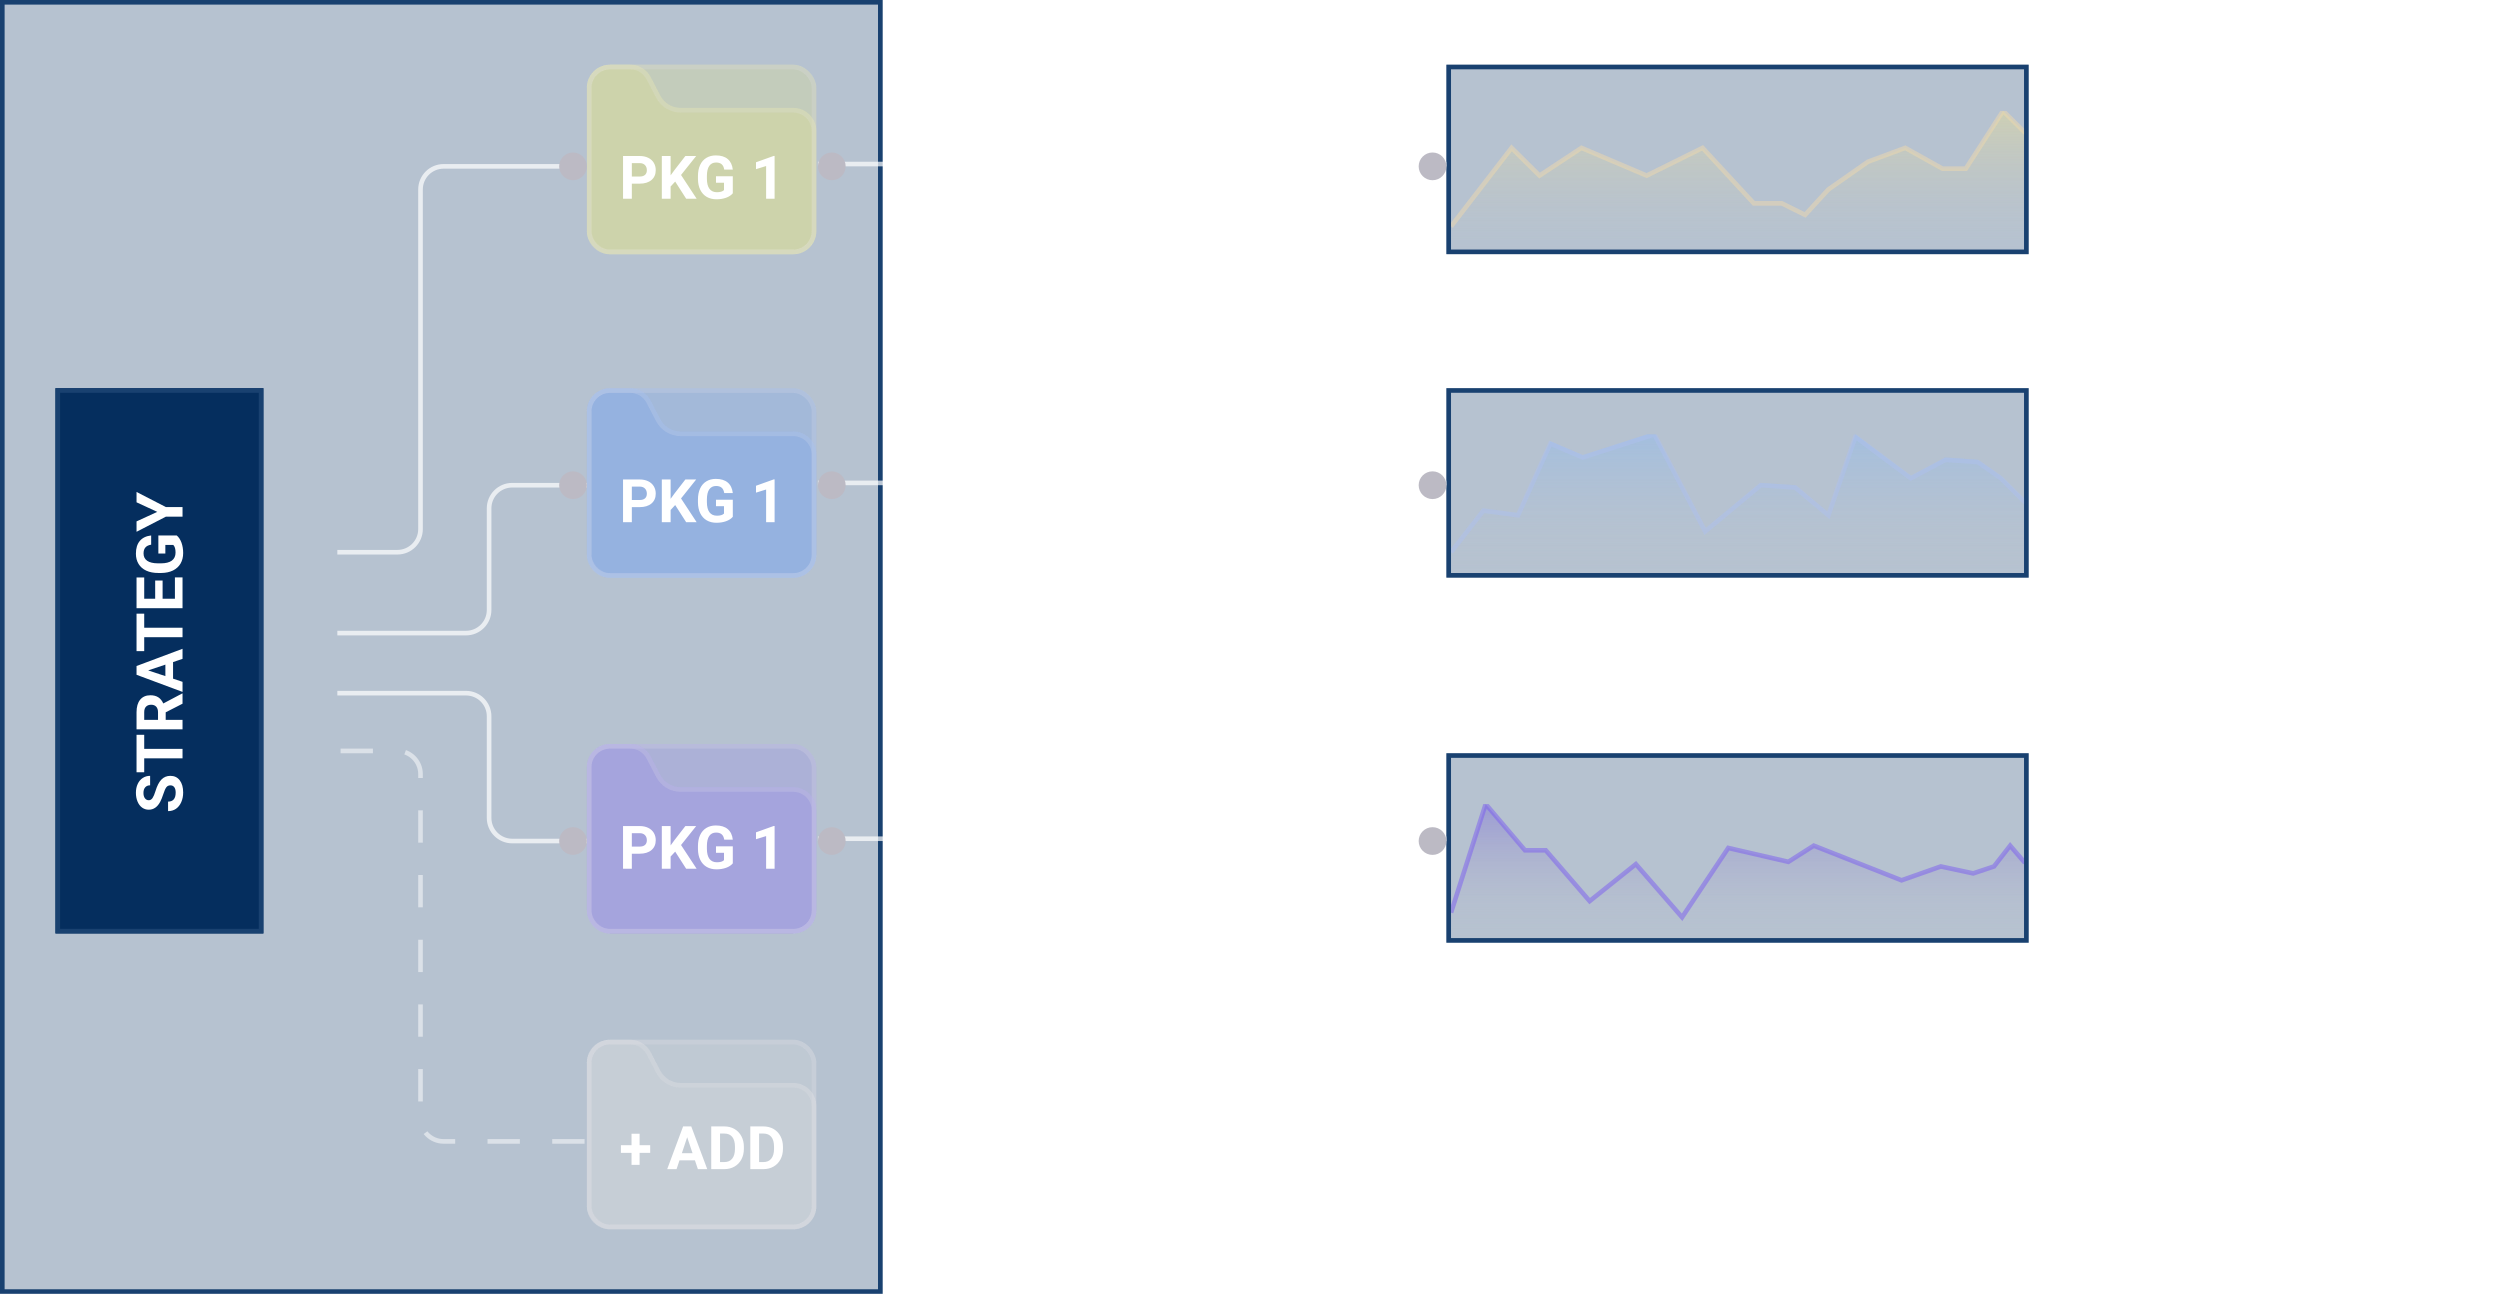 <svg width="541" height="280" viewBox="0 0 541 280" fill="none" xmlns="http://www.w3.org/2000/svg">
<g filter="url(#filter0_b)">
<rect x="313" y="14" width="126" height="41" fill="#052E5E" fill-opacity="0.29"/>
<rect x="313.5" y="14.5" width="125" height="40" stroke="#194170"/>
</g>
<g filter="url(#filter1_b)">
<rect x="313" y="84" width="126" height="41" fill="#052E5E" fill-opacity="0.29"/>
<rect x="313.5" y="84.5" width="125" height="40" stroke="#194170"/>
</g>
<g filter="url(#filter2_b)">
<rect x="313" y="163" width="126" height="41" fill="#052E5E" fill-opacity="0.29"/>
<rect x="313.5" y="163.5" width="125" height="40" stroke="#194170"/>
</g>
<g clip-path="url(#clip0)">
<path d="M327.106 32L314 49V52C314 53.105 314.895 54 316 54H544.5C545.605 54 546.5 53.105 546.5 52V49L539.5 40L531.5 43L515.5 30.5L508 34.5L497 26.5L484.5 34.5L473 28.5L464.5 36.5L454 30.5L445 25L438 28.5L433.463 24L425.398 36.5H420.358L412.293 32L404.228 35L395.659 41L390.618 46.5L385.577 44H379.528L368.439 32L356.341 38L342.228 32L333.154 38L327.106 32Z" fill="url(#paint0_linear)"/>
<path d="M314 49L327.106 32L333.154 38L342.228 32L356.341 38L368.439 32L379.528 44H385.577L390.618 46.5L395.659 41L404.228 35L412.293 32L420.358 36.5H425.398L433.463 24L438 28.5L445 25L454 30.5L464.5 36.5L473 28.5L484.5 34.5L497 26.5L508 34.5L515.5 30.5L531.5 43L539.5 40L546.5 49" stroke="#EFD9AF" stroke-opacity="0.5"/>
</g>
<g clip-path="url(#clip1)">
<path d="M321 110L314 119V121.5C314 123.157 315.343 124.5 317 124.5H543C544.657 124.5 546 123.157 546 121.5V119L539.5 114L530.5 115.5L517.5 106.5L511 109.5L497 103L491 109.089L487 97L478 105H471L467 99L452.5 106.5L447 105L438 108L433 103L428 99.5L421 99L413.5 103L401.5 94L395.659 111L388.5 105L381 104.5L369 114.5L358 93.5L342.5 98.5L335.5 95.5L328.5 111L321 110Z" fill="url(#paint1_linear)"/>
<path d="M314 119.5L321 110.5L328.5 111.5L335.5 96L342.5 99L358 94L369 115L381 105L388.5 105.5L395.659 111.5L401.5 94.5L413.5 103.5L421 99.5L428 100L433 103.5L438 108.5L447 105.5L452.5 107L467 99.5L471 105.5H478L487 97.5L491 109.589L497 103.5L511 110L517.5 107L530.5 116L539.5 114.5L546 119.5" stroke="#AFC1EF" stroke-opacity="0.5"/>
</g>
<g clip-path="url(#clip2)">
<path d="M321.5 174L314 197.5V200C314 201.657 315.343 203 317 203H543C544.657 203 546 201.657 546 200V197.5L539.5 186.5L535 191.083L524.5 187.5L510.5 193.069L501 189.708L493 194.903L487 186.5L481 193.069L473 196L468 191.083L460 183L448.5 188.104L438 186.5L435 183L431.5 187.5L427 189L420 187.5L411.5 190.5L392.5 183L387 186.5L374 183.5L364 198.5L354 187L344 195L334.5 184H330L321.5 174Z" fill="url(#paint2_linear)"/>
<path d="M314 197.5L321.5 174L330 184H334.5L344 195L354 187L364 198.5L374 183.5L387 186.5L392.5 183L411.5 190.5L420 187.5L427 189L431.5 187.5L435 183L438 186.5L448.5 188.104L460 183L468 191.083L473 196L481 193.069L487 186.5L493 194.903L501 189.708L510.5 193.069L524.5 187.5L535 191.083L539.5 186.5L546 197.5" stroke="#7A5CF0" stroke-opacity="0.5"/>
</g>
<path d="M452.698 41V31.758H456.018C457.207 31.758 458.111 31.976 458.729 32.412C459.351 32.847 459.662 33.48 459.662 34.31C459.662 34.788 459.552 35.196 459.332 35.535C459.111 35.873 458.788 36.123 458.36 36.284C458.843 36.411 459.213 36.648 459.471 36.995C459.729 37.342 459.858 37.765 459.858 38.264C459.858 39.17 459.571 39.851 458.995 40.308C458.424 40.761 457.575 40.992 456.45 41H452.698ZM454.926 37.071V39.286H456.386C456.788 39.286 457.097 39.195 457.313 39.013C457.529 38.827 457.637 38.567 457.637 38.232C457.637 37.462 457.254 37.075 456.488 37.071H454.926ZM454.926 35.611H456.088C456.575 35.607 456.922 35.518 457.129 35.344C457.336 35.171 457.44 34.915 457.44 34.576C457.44 34.187 457.328 33.908 457.104 33.738C456.879 33.565 456.517 33.478 456.018 33.478H454.926V35.611ZM463.464 41H461.242V31.758H463.464V41ZM472.731 41H470.516L467.241 35.249V41H465.013V31.758H467.241L470.51 37.509V31.758H472.731V41ZM479.504 39.273H476.451L475.918 41H473.538L476.927 31.758H479.022L482.437 41H480.044L479.504 39.273ZM476.984 37.553H478.971L477.975 34.348L476.984 37.553ZM490.835 41H488.62L485.344 35.249V41H483.116V31.758H485.344L488.613 37.509V31.758H490.835V41ZM499.722 37.871C499.692 38.514 499.519 39.083 499.201 39.578C498.884 40.069 498.437 40.45 497.862 40.721C497.291 40.992 496.637 41.127 495.9 41.127C494.686 41.127 493.729 40.731 493.031 39.94C492.333 39.149 491.984 38.031 491.984 36.588V36.131C491.984 35.226 492.14 34.434 492.454 33.757C492.771 33.076 493.226 32.551 493.818 32.183C494.411 31.811 495.096 31.625 495.875 31.625C496.996 31.625 497.898 31.921 498.579 32.513C499.26 33.101 499.648 33.914 499.741 34.951H497.519C497.502 34.388 497.36 33.984 497.094 33.738C496.827 33.493 496.421 33.37 495.875 33.37C495.321 33.37 494.914 33.578 494.656 33.992C494.398 34.407 494.263 35.069 494.25 35.979V36.633C494.25 37.619 494.373 38.323 494.618 38.747C494.868 39.17 495.295 39.381 495.9 39.381C496.412 39.381 496.804 39.261 497.075 39.02C497.346 38.778 497.489 38.395 497.506 37.871H499.722ZM506.507 37.084H503.003V39.286H507.142V41H500.775V31.758H507.155V33.478H503.003V35.427H506.507V37.084ZM509.275 38.924C509.613 38.924 509.895 39.026 510.119 39.229C510.343 39.428 510.456 39.684 510.456 39.997C510.456 40.31 510.343 40.568 510.119 40.772C509.895 40.97 509.613 41.07 509.275 41.07C508.932 41.07 508.649 40.968 508.424 40.765C508.204 40.562 508.094 40.306 508.094 39.997C508.094 39.688 508.204 39.432 508.424 39.229C508.649 39.026 508.932 38.924 509.275 38.924ZM519.463 37.871C519.433 38.514 519.26 39.083 518.942 39.578C518.625 40.069 518.179 40.45 517.603 40.721C517.032 40.992 516.378 41.127 515.642 41.127C514.427 41.127 513.471 40.731 512.772 39.94C512.074 39.149 511.725 38.031 511.725 36.588V36.131C511.725 35.226 511.882 34.434 512.195 33.757C512.512 33.076 512.967 32.551 513.56 32.183C514.152 31.811 514.838 31.625 515.616 31.625C516.738 31.625 517.639 31.921 518.32 32.513C519.002 33.101 519.389 33.914 519.482 34.951H517.26C517.243 34.388 517.102 33.984 516.835 33.738C516.568 33.493 516.162 33.37 515.616 33.37C515.062 33.37 514.656 33.578 514.397 33.992C514.139 34.407 514.004 35.069 513.991 35.979V36.633C513.991 37.619 514.114 38.323 514.359 38.747C514.609 39.17 515.036 39.381 515.642 39.381C516.154 39.381 516.545 39.261 516.816 39.02C517.087 38.778 517.231 38.395 517.248 37.871H519.463ZM528.343 36.569C528.343 37.471 528.176 38.268 527.842 38.962C527.507 39.656 527.031 40.192 526.414 40.568C525.8 40.941 525.1 41.127 524.312 41.127C523.525 41.127 522.827 40.947 522.218 40.587C521.608 40.224 521.132 39.705 520.79 39.032C520.451 38.359 520.273 37.587 520.256 36.715V36.195C520.256 35.289 520.421 34.492 520.751 33.802C521.086 33.108 521.562 32.572 522.18 32.196C522.802 31.819 523.508 31.631 524.3 31.631C525.083 31.631 525.781 31.817 526.395 32.19C527.008 32.562 527.484 33.093 527.823 33.783C528.166 34.468 528.339 35.255 528.343 36.144V36.569ZM526.077 36.182C526.077 35.264 525.923 34.568 525.614 34.094C525.309 33.616 524.871 33.377 524.3 33.377C523.183 33.377 522.592 34.214 522.529 35.89L522.522 36.569C522.522 37.475 522.673 38.171 522.973 38.658C523.274 39.144 523.72 39.388 524.312 39.388C524.875 39.388 525.309 39.149 525.614 38.67C525.918 38.192 526.073 37.505 526.077 36.607V36.182ZM532.418 31.758L534.481 38.188L536.538 31.758H539.471V41H537.236V38.842L537.452 34.424L535.218 41H533.745L531.504 34.417L531.72 38.842V41H529.492V31.758H532.418Z" fill="white"/>
<path d="M460.423 112H458.208V108.141H454.926V112H452.698V102.758H454.926V106.427H458.208V102.758H460.423V112ZM469.088 102.758V108.807C469.088 109.493 468.942 110.087 468.65 110.591C468.358 111.09 467.939 111.471 467.393 111.733C466.847 111.996 466.202 112.127 465.457 112.127C464.331 112.127 463.445 111.835 462.797 111.251C462.15 110.667 461.82 109.867 461.807 108.852V102.758H464.048V108.896C464.073 109.907 464.543 110.413 465.457 110.413C465.918 110.413 466.267 110.286 466.504 110.032C466.741 109.778 466.86 109.366 466.86 108.794V102.758H469.088ZM478.311 107.569C478.311 108.471 478.144 109.268 477.81 109.962C477.475 110.656 476.999 111.192 476.381 111.568C475.768 111.941 475.067 112.127 474.28 112.127C473.493 112.127 472.795 111.947 472.186 111.587C471.576 111.223 471.1 110.705 470.757 110.032C470.419 109.359 470.241 108.587 470.224 107.715V107.195C470.224 106.289 470.389 105.492 470.719 104.802C471.054 104.108 471.53 103.572 472.147 103.196C472.77 102.819 473.476 102.631 474.268 102.631C475.05 102.631 475.749 102.817 476.362 103.189C476.976 103.562 477.452 104.093 477.791 104.783C478.133 105.468 478.307 106.255 478.311 107.144V107.569ZM476.045 107.182C476.045 106.264 475.89 105.568 475.582 105.094C475.277 104.616 474.839 104.376 474.268 104.376C473.15 104.376 472.56 105.214 472.497 106.89L472.49 107.569C472.49 108.475 472.64 109.171 472.941 109.658C473.241 110.144 473.688 110.388 474.28 110.388C474.843 110.388 475.277 110.149 475.582 109.67C475.886 109.192 476.041 108.505 476.045 107.607V107.182ZM479.46 112V102.758H482.78C483.969 102.758 484.872 102.976 485.49 103.412C486.112 103.847 486.423 104.48 486.423 105.31C486.423 105.788 486.313 106.196 486.093 106.535C485.873 106.873 485.549 107.123 485.122 107.284C485.604 107.411 485.975 107.648 486.233 107.995C486.491 108.342 486.62 108.765 486.62 109.264C486.62 110.17 486.332 110.851 485.757 111.308C485.186 111.761 484.337 111.992 483.211 112H479.46ZM481.688 108.071V110.286H483.148C483.55 110.286 483.859 110.195 484.075 110.013C484.291 109.827 484.398 109.567 484.398 109.232C484.398 108.462 484.015 108.075 483.25 108.071H481.688ZM481.688 106.611H482.85C483.336 106.607 483.683 106.518 483.891 106.344C484.098 106.171 484.202 105.915 484.202 105.576C484.202 105.187 484.09 104.908 483.865 104.738C483.641 104.565 483.279 104.478 482.78 104.478H481.688V106.611ZM490.226 112H488.004V102.758H490.226V112ZM493 109.924C493.338 109.924 493.619 110.026 493.844 110.229C494.068 110.428 494.18 110.684 494.18 110.997C494.18 111.31 494.068 111.568 493.844 111.771C493.619 111.97 493.338 112.07 493 112.07C492.657 112.07 492.373 111.968 492.149 111.765C491.929 111.562 491.819 111.306 491.819 110.997C491.819 110.688 491.929 110.432 492.149 110.229C492.373 110.026 492.657 109.924 493 109.924ZM503.188 108.871C503.158 109.514 502.984 110.083 502.667 110.578C502.35 111.069 501.903 111.45 501.328 111.721C500.756 111.992 500.103 112.127 499.366 112.127C498.152 112.127 497.195 111.731 496.497 110.94C495.799 110.149 495.45 109.031 495.45 107.588V107.131C495.45 106.226 495.606 105.434 495.919 104.757C496.237 104.076 496.692 103.551 497.284 103.183C497.877 102.811 498.562 102.625 499.341 102.625C500.462 102.625 501.364 102.921 502.045 103.513C502.726 104.101 503.113 104.914 503.207 105.951H500.985C500.968 105.388 500.826 104.984 500.56 104.738C500.293 104.493 499.887 104.37 499.341 104.37C498.786 104.37 498.38 104.577 498.122 104.992C497.864 105.407 497.729 106.069 497.716 106.979V107.633C497.716 108.619 497.839 109.323 498.084 109.747C498.334 110.17 498.761 110.381 499.366 110.381C499.878 110.381 500.27 110.261 500.541 110.02C500.811 109.778 500.955 109.395 500.972 108.871H503.188ZM512.068 107.569C512.068 108.471 511.901 109.268 511.566 109.962C511.232 110.656 510.756 111.192 510.138 111.568C509.525 111.941 508.824 112.127 508.037 112.127C507.25 112.127 506.552 111.947 505.942 111.587C505.333 111.223 504.857 110.705 504.514 110.032C504.176 109.359 503.998 108.587 503.981 107.715V107.195C503.981 106.289 504.146 105.492 504.476 104.802C504.81 104.108 505.286 103.572 505.904 103.196C506.526 102.819 507.233 102.631 508.024 102.631C508.807 102.631 509.506 102.817 510.119 103.189C510.733 103.562 511.209 104.093 511.547 104.783C511.89 105.468 512.064 106.255 512.068 107.144V107.569ZM509.802 107.182C509.802 106.264 509.647 105.568 509.338 105.094C509.034 104.616 508.596 104.376 508.024 104.376C506.907 104.376 506.317 105.214 506.253 106.89L506.247 107.569C506.247 108.475 506.397 109.171 506.698 109.658C506.998 110.144 507.445 110.388 508.037 110.388C508.6 110.388 509.034 110.149 509.338 109.67C509.643 109.192 509.798 108.505 509.802 107.607V107.182ZM516.143 102.758L518.206 109.188L520.263 102.758H523.195V112H520.961V109.842L521.177 105.424L518.942 112H517.47L515.229 105.417L515.445 109.842V112H513.217V102.758H516.143Z" fill="white"/>
<path d="M460.417 188H458.202L454.926 182.249V188H452.698V178.758H454.926L458.195 184.509V178.758H460.417V188ZM465.032 182.77L466.733 178.758H469.139L466.162 184.68V188H463.902V184.68L460.931 178.758H463.324L465.032 182.77ZM474.477 185.543C474.477 185.218 474.361 184.964 474.128 184.782C473.899 184.6 473.495 184.411 472.916 184.217C472.336 184.022 471.862 183.834 471.494 183.652C470.296 183.064 469.697 182.255 469.697 181.227C469.697 180.715 469.845 180.264 470.142 179.875C470.442 179.481 470.865 179.177 471.411 178.961C471.957 178.741 472.571 178.631 473.252 178.631C473.916 178.631 474.511 178.749 475.036 178.986C475.565 179.223 475.975 179.562 476.267 180.002C476.559 180.438 476.705 180.937 476.705 181.5H474.483C474.483 181.123 474.367 180.831 474.134 180.624C473.906 180.417 473.595 180.313 473.201 180.313C472.803 180.313 472.488 180.402 472.255 180.58C472.027 180.753 471.913 180.975 471.913 181.246C471.913 181.483 472.04 181.699 472.293 181.894C472.547 182.084 472.994 182.283 473.633 182.49C474.272 182.693 474.797 182.913 475.207 183.15C476.206 183.726 476.705 184.519 476.705 185.531C476.705 186.339 476.4 186.974 475.791 187.435C475.182 187.896 474.346 188.127 473.284 188.127C472.535 188.127 471.855 187.994 471.246 187.727C470.641 187.456 470.184 187.088 469.875 186.623C469.57 186.153 469.418 185.613 469.418 185.004H471.652C471.652 185.499 471.779 185.865 472.033 186.102C472.291 186.335 472.708 186.451 473.284 186.451C473.652 186.451 473.942 186.373 474.153 186.216C474.369 186.056 474.477 185.831 474.477 185.543ZM483.58 184.083H480.076V186.286H484.214V188H477.848V178.758H484.227V180.478H480.076V182.427H483.58V184.083ZM486.347 185.924C486.686 185.924 486.967 186.026 487.191 186.229C487.416 186.428 487.528 186.684 487.528 186.997C487.528 187.31 487.416 187.568 487.191 187.771C486.967 187.97 486.686 188.07 486.347 188.07C486.004 188.07 485.721 187.968 485.497 187.765C485.277 187.562 485.167 187.306 485.167 186.997C485.167 186.688 485.277 186.432 485.497 186.229C485.721 186.026 486.004 185.924 486.347 185.924ZM496.535 184.871C496.506 185.514 496.332 186.083 496.015 186.578C495.697 187.069 495.251 187.45 494.675 187.721C494.104 187.992 493.45 188.127 492.714 188.127C491.499 188.127 490.543 187.731 489.845 186.94C489.146 186.149 488.797 185.031 488.797 183.588V183.131C488.797 182.226 488.954 181.434 489.267 180.757C489.584 180.076 490.039 179.551 490.632 179.183C491.224 178.811 491.91 178.625 492.688 178.625C493.81 178.625 494.711 178.921 495.393 179.513C496.074 180.101 496.461 180.914 496.554 181.951H494.333C494.316 181.388 494.174 180.984 493.907 180.738C493.641 180.493 493.234 180.37 492.688 180.37C492.134 180.37 491.728 180.577 491.47 180.992C491.212 181.407 491.076 182.069 491.063 182.979V183.633C491.063 184.619 491.186 185.323 491.432 185.747C491.681 186.17 492.109 186.381 492.714 186.381C493.226 186.381 493.617 186.261 493.888 186.02C494.159 185.778 494.303 185.395 494.32 184.871H496.535ZM505.416 183.569C505.416 184.471 505.248 185.268 504.914 185.962C504.58 186.656 504.104 187.192 503.486 187.568C502.872 187.941 502.172 188.127 501.385 188.127C500.598 188.127 499.899 187.947 499.29 187.587C498.681 187.223 498.205 186.705 497.862 186.032C497.523 185.359 497.346 184.587 497.329 183.715V183.195C497.329 182.289 497.494 181.492 497.824 180.802C498.158 180.108 498.634 179.572 499.252 179.196C499.874 178.819 500.581 178.631 501.372 178.631C502.155 178.631 502.853 178.817 503.467 179.189C504.08 179.562 504.556 180.093 504.895 180.783C505.238 181.468 505.411 182.255 505.416 183.144V183.569ZM503.149 183.182C503.149 182.264 502.995 181.568 502.686 181.094C502.381 180.616 501.943 180.376 501.372 180.376C500.255 180.376 499.665 181.214 499.601 182.89L499.595 183.569C499.595 184.475 499.745 185.171 500.045 185.658C500.346 186.144 500.792 186.388 501.385 186.388C501.948 186.388 502.381 186.149 502.686 185.67C502.991 185.192 503.145 184.505 503.149 183.607V183.182ZM509.491 178.758L511.554 185.188L513.61 178.758H516.543V188H514.309V185.842L514.524 181.424L512.29 188H510.817L508.577 181.417L508.792 185.842V188H506.564V178.758H509.491Z" fill="white"/>
<path d="M240.322 29.273H237.269L236.735 31H234.355L237.745 21.758H239.839L243.254 31H240.861L240.322 29.273ZM237.802 27.553H239.789L238.792 24.348L237.802 27.553ZM246.162 27.864V31H243.934V21.758H247.622C248.328 21.758 248.952 21.889 249.494 22.151C250.04 22.41 250.461 22.78 250.757 23.262C251.058 23.74 251.208 24.284 251.208 24.894C251.208 25.795 250.884 26.516 250.237 27.058C249.594 27.596 248.709 27.864 247.583 27.864H246.162ZM246.162 26.144H247.622C248.053 26.144 248.381 26.036 248.605 25.82C248.834 25.605 248.948 25.3 248.948 24.906C248.948 24.475 248.832 24.13 248.599 23.872C248.366 23.613 248.049 23.482 247.647 23.478H246.162V26.144ZM254.775 31H252.554V21.758H254.775V31Z" fill="white"/>
<path d="M240.322 98.273H237.269L236.735 100H234.355L237.745 90.758H239.839L243.254 100H240.861L240.322 98.273ZM237.802 96.553H239.789L238.792 93.348L237.802 96.553ZM246.162 96.864V100H243.934V90.758H247.622C248.328 90.758 248.952 90.889 249.494 91.151C250.04 91.409 250.461 91.78 250.757 92.262C251.058 92.74 251.208 93.284 251.208 93.894C251.208 94.795 250.884 95.516 250.237 96.058C249.594 96.596 248.709 96.864 247.583 96.864H246.162ZM246.162 95.144H247.622C248.053 95.144 248.381 95.036 248.605 94.82C248.834 94.605 248.948 94.3 248.948 93.906C248.948 93.475 248.832 93.13 248.599 92.872C248.366 92.613 248.049 92.482 247.647 92.478H246.162V95.144ZM254.775 100H252.554V90.758H254.775V100Z" fill="white"/>
<path d="M240.322 176.273H237.269L236.735 178H234.355L237.745 168.758H239.839L243.254 178H240.861L240.322 176.273ZM237.802 174.553H239.789L238.792 171.348L237.802 174.553ZM246.162 174.864V178H243.934V168.758H247.622C248.328 168.758 248.952 168.889 249.494 169.151C250.04 169.41 250.461 169.78 250.757 170.262C251.058 170.74 251.208 171.284 251.208 171.894C251.208 172.795 250.884 173.516 250.237 174.058C249.594 174.596 248.709 174.864 247.583 174.864H246.162ZM246.162 173.144H247.622C248.053 173.144 248.381 173.036 248.605 172.82C248.834 172.604 248.948 172.3 248.948 171.906C248.948 171.475 248.832 171.13 248.599 170.872C248.366 170.613 248.049 170.482 247.647 170.478H246.162V173.144ZM254.775 178H252.554V168.758H254.775V178Z" fill="white"/>
<g filter="url(#filter3_b)">
<rect width="191" height="280" fill="#052E5E" fill-opacity="0.29"/>
<rect x="0.5" y="0.5" width="190" height="279" stroke="#194170"/>
</g>
<g filter="url(#filter4_b)">
<rect x="127" y="14" width="49.654" height="41.018" rx="5" fill="#EEE979" fill-opacity="0.24"/>
<rect x="127.5" y="14.5" width="48.654" height="40.018" rx="4.5" stroke="#E8E8ED" stroke-opacity="0.19"/>
</g>
<g filter="url(#filter5_b)">
<path d="M127 19C127 16.239 129.239 14 132 14H136.376C138.242 14 139.953 15.04 140.813 16.696L142.871 20.659C143.731 22.316 145.442 23.355 147.309 23.355H171.654C174.415 23.355 176.654 25.594 176.654 28.355V50.018C176.654 52.78 174.415 55.018 171.654 55.018H132C129.239 55.018 127 52.78 127 50.018V19Z" fill="#EEE979" fill-opacity="0.24"/>
<path d="M127.5 19C127.5 16.515 129.515 14.5 132 14.5H136.376C138.056 14.5 139.595 15.436 140.37 16.926L142.427 20.89C143.373 22.712 145.256 23.855 147.309 23.855H171.654C174.139 23.855 176.154 25.87 176.154 28.355V50.018C176.154 52.504 174.139 54.518 171.654 54.518H132C129.515 54.518 127.5 52.504 127.5 50.018V19Z" stroke="#E8E8ED" stroke-opacity="0.19"/>
</g>
<path d="M136.729 39.744V43H134.825V33.758H138.431C139.125 33.758 139.734 33.885 140.259 34.139C140.788 34.393 141.194 34.754 141.478 35.224C141.761 35.69 141.903 36.221 141.903 36.817C141.903 37.723 141.592 38.438 140.97 38.963C140.352 39.483 139.495 39.744 138.399 39.744H136.729ZM136.729 38.201H138.431C138.934 38.201 139.317 38.083 139.58 37.846C139.846 37.609 139.979 37.27 139.979 36.83C139.979 36.377 139.846 36.011 139.58 35.732C139.313 35.453 138.945 35.309 138.475 35.3H136.729V38.201ZM146.111 39.293L145.121 40.359V43H143.217V33.758H145.121V37.947L145.959 36.798L148.314 33.758H150.656L147.375 37.865L150.751 43H148.485L146.111 39.293ZM158.578 41.832C158.235 42.242 157.751 42.562 157.125 42.791C156.498 43.015 155.804 43.127 155.042 43.127C154.243 43.127 153.54 42.953 152.935 42.606C152.334 42.255 151.869 41.747 151.539 41.083C151.213 40.419 151.046 39.638 151.037 38.741V38.112C151.037 37.19 151.192 36.392 151.5 35.719C151.814 35.042 152.262 34.526 152.846 34.17C153.434 33.811 154.122 33.631 154.909 33.631C156.005 33.631 156.862 33.893 157.48 34.418C158.098 34.938 158.464 35.698 158.578 36.697H156.725C156.64 36.168 156.452 35.781 156.16 35.535C155.872 35.29 155.474 35.167 154.966 35.167C154.319 35.167 153.826 35.41 153.487 35.897C153.149 36.384 152.977 37.107 152.973 38.068V38.658C152.973 39.627 153.157 40.359 153.525 40.855C153.894 41.35 154.433 41.597 155.144 41.597C155.859 41.597 156.369 41.445 156.674 41.14V39.547H154.941V38.144H158.578V41.832ZM167.624 43H165.789V35.929L163.599 36.608V35.116L167.427 33.745H167.624V43Z" fill="white"/>
<g filter="url(#filter6_b)">
<rect x="127" y="84.018" width="49.654" height="41.018" rx="5" fill="#6A9AF6" fill-opacity="0.24"/>
<rect x="127.5" y="84.518" width="48.654" height="40.018" rx="4.5" stroke="#E8E8ED" stroke-opacity="0.19"/>
</g>
<g filter="url(#filter7_b)">
<path d="M127 89.018C127 86.257 129.239 84.018 132 84.018H136.376C138.242 84.018 139.953 85.058 140.813 86.714L142.871 90.677C143.731 92.334 145.442 93.373 147.309 93.373H171.654C174.415 93.373 176.654 95.612 176.654 98.373V120.037C176.654 122.798 174.415 125.037 171.654 125.037H132C129.239 125.037 127 122.798 127 120.037V89.018Z" fill="#6A9AF6" fill-opacity="0.24"/>
<path d="M127.5 89.018C127.5 86.533 129.515 84.518 132 84.518H136.376C138.056 84.518 139.595 85.454 140.37 86.945L142.427 90.908C143.373 92.73 145.256 93.873 147.309 93.873H171.654C174.139 93.873 176.154 95.888 176.154 98.373V120.037C176.154 122.522 174.139 124.537 171.654 124.537H132C129.515 124.537 127.5 122.522 127.5 120.037V89.018Z" stroke="#E8E8ED" stroke-opacity="0.19"/>
</g>
<g filter="url(#filter8_b)">
<rect x="127" y="161" width="49.654" height="41.018" rx="5" fill="#9179EE" fill-opacity="0.24"/>
<rect x="127.5" y="161.5" width="48.654" height="40.018" rx="4.5" stroke="#E8E8ED" stroke-opacity="0.19"/>
</g>
<g filter="url(#filter9_b)">
<path d="M127 166C127 163.239 129.239 161 132 161H136.376C138.242 161 139.953 162.04 140.813 163.696L142.871 167.659C143.731 169.316 145.442 170.355 147.309 170.355H171.654C174.415 170.355 176.654 172.594 176.654 175.355V197.018C176.654 199.78 174.415 202.018 171.654 202.018H132C129.239 202.018 127 199.78 127 197.018V166Z" fill="#9179EE" fill-opacity="0.24"/>
<path d="M127.5 166C127.5 163.515 129.515 161.5 132 161.5H136.376C138.056 161.5 139.595 162.436 140.37 163.926L142.427 167.89C143.373 169.712 145.256 170.855 147.309 170.855H171.654C174.139 170.855 176.154 172.87 176.154 175.355V197.018C176.154 199.504 174.139 201.518 171.654 201.518H132C129.515 201.518 127.5 199.504 127.5 197.018V166Z" stroke="#E8E8ED" stroke-opacity="0.19"/>
</g>
<g filter="url(#filter10_b)">
<rect x="127" y="225" width="49.654" height="41.018" rx="5" fill="#DDDDDD" fill-opacity="0.24"/>
<rect x="127.5" y="225.5" width="48.654" height="40.018" rx="4.5" stroke="#E8E8ED" stroke-opacity="0.19"/>
</g>
<g filter="url(#filter11_b)">
<path d="M127 230C127 227.239 129.239 225 132 225H136.376C138.242 225 139.953 226.04 140.813 227.696L142.871 231.659C143.731 233.316 145.442 234.355 147.309 234.355H171.654C174.415 234.355 176.654 236.594 176.654 239.355V261.018C176.654 263.78 174.415 266.018 171.654 266.018H132C129.239 266.018 127 263.78 127 261.018V230Z" fill="#DDDDDD" fill-opacity="0.24"/>
<path d="M127.5 230C127.5 227.515 129.515 225.5 132 225.5H136.376C138.056 225.5 139.595 226.436 140.37 227.926L142.427 231.89C143.373 233.712 145.256 234.855 147.309 234.855H171.654C174.139 234.855 176.154 236.87 176.154 239.355V261.018C176.154 263.504 174.139 265.518 171.654 265.518H132C129.515 265.518 127.5 263.504 127.5 261.018V230Z" stroke="#E8E8ED" stroke-opacity="0.19"/>
</g>
<path d="M138.41 247.827H140.701V249.483H138.41V252.073H136.664V249.483H134.366V247.827H136.664V245.345H138.41V247.827ZM150.381 251.096H147.042L146.408 253H144.383L147.823 243.758H149.588L153.047 253H151.022L150.381 251.096ZM147.557 249.553H149.867L148.706 246.094L147.557 249.553ZM153.911 253V243.758H156.754C157.567 243.758 158.293 243.942 158.932 244.31C159.575 244.674 160.076 245.194 160.436 245.872C160.796 246.544 160.976 247.31 160.976 248.169V248.595C160.976 249.454 160.798 250.218 160.442 250.886C160.091 251.555 159.594 252.073 158.951 252.441C158.307 252.81 157.582 252.996 156.773 253H153.911ZM155.815 245.3V251.47H156.735C157.48 251.47 158.049 251.227 158.443 250.74C158.836 250.254 159.037 249.557 159.046 248.652V248.163C159.046 247.224 158.851 246.513 158.462 246.03C158.073 245.544 157.503 245.3 156.754 245.3H155.815ZM162.366 253V243.758H165.209C166.022 243.758 166.748 243.942 167.387 244.31C168.03 244.674 168.531 245.194 168.891 245.872C169.251 246.544 169.431 247.31 169.431 248.169V248.595C169.431 249.454 169.253 250.218 168.897 250.886C168.546 251.555 168.049 252.073 167.406 252.441C166.763 252.81 166.037 252.996 165.229 253H162.366ZM164.27 245.3V251.47H165.19C165.935 251.47 166.504 251.227 166.898 250.74C167.292 250.254 167.493 249.557 167.501 248.652V248.163C167.501 247.224 167.306 246.513 166.917 246.03C166.528 245.544 165.958 245.3 165.209 245.3H164.27Z" fill="white"/>
<g filter="url(#filter12_b)">
<rect x="12" y="84" width="45" height="118" fill="#052E5E"/>
<rect x="12.5" y="84.5" width="44" height="117" stroke="#194170"/>
</g>
<path d="M36.889 169.95C36.501 169.95 36.205 170.087 36 170.36C35.79 170.634 35.572 171.126 35.344 171.837C35.111 172.548 34.883 173.111 34.66 173.525C34.05 174.656 33.227 175.221 32.192 175.221C31.655 175.221 31.176 175.07 30.757 174.77C30.333 174.464 30.003 174.029 29.766 173.464C29.529 172.894 29.41 172.256 29.41 171.55C29.41 170.839 29.54 170.205 29.8 169.649C30.055 169.093 30.417 168.663 30.887 168.357C31.356 168.048 31.889 167.893 32.486 167.893L32.486 169.943C32.031 169.943 31.677 170.087 31.427 170.374C31.172 170.661 31.044 171.064 31.044 171.584C31.044 172.085 31.151 172.475 31.365 172.753C31.575 173.031 31.853 173.17 32.199 173.17C32.523 173.17 32.794 173.008 33.013 172.685C33.231 172.356 33.437 171.876 33.628 171.242C33.979 170.076 34.414 169.226 34.934 168.692C35.453 168.159 36.1 167.893 36.875 167.893C37.736 167.893 38.413 168.218 38.905 168.87C39.393 169.522 39.637 170.399 39.637 171.502C39.637 172.268 39.498 172.965 39.22 173.594C38.937 174.223 38.552 174.703 38.065 175.036C37.577 175.364 37.012 175.528 36.369 175.528L36.369 173.471C37.467 173.471 38.017 172.814 38.017 171.502C38.017 171.014 37.919 170.634 37.723 170.36C37.522 170.087 37.244 169.95 36.889 169.95ZM31.208 159.006L31.208 162.055L39.5 162.055L39.5 164.105L31.208 164.105L31.208 167.113L29.547 167.113L29.547 159.006L31.208 159.006ZM35.856 154.146L35.856 155.779L39.5 155.779L39.5 157.83L29.547 157.83L29.547 154.132C29.547 152.956 29.809 152.049 30.333 151.411C30.857 150.773 31.598 150.454 32.555 150.454C33.234 150.454 33.801 150.602 34.257 150.898C34.708 151.19 35.068 151.634 35.337 152.231L39.404 150.078L39.5 150.078L39.5 152.279L35.856 154.146ZM34.195 155.779L34.195 154.125C34.195 153.61 34.065 153.211 33.806 152.929C33.541 152.646 33.179 152.505 32.719 152.505C32.249 152.505 31.88 152.639 31.611 152.908C31.342 153.173 31.208 153.58 31.208 154.132L31.208 155.779L34.195 155.779ZM37.449 143.27L37.449 146.865L39.5 147.549L39.5 149.729L29.547 146.024L29.547 144.124L39.5 140.398L39.5 142.579L37.449 143.27ZM35.788 146.312L35.788 143.823L32.062 145.074L35.788 146.312ZM31.208 132.797L31.208 135.846L39.5 135.846L39.5 137.896L31.208 137.896L31.208 140.904L29.547 140.904L29.547 132.797L31.208 132.797ZM35.187 125.633L35.187 129.57L37.852 129.57L37.852 124.949L39.5 124.949L39.5 131.621L29.547 131.621L29.547 124.963L31.208 124.963L31.208 129.57L33.58 129.57L33.58 125.633L35.187 125.633ZM38.242 115.871C38.684 116.24 39.028 116.762 39.274 117.437C39.516 118.111 39.637 118.858 39.637 119.679C39.637 120.54 39.45 121.297 39.076 121.948C38.698 122.595 38.151 123.097 37.435 123.452C36.72 123.803 35.879 123.983 34.913 123.992L34.236 123.992C33.243 123.992 32.384 123.826 31.659 123.493C30.93 123.156 30.374 122.673 29.991 122.044C29.604 121.41 29.41 120.67 29.41 119.822C29.41 118.642 29.693 117.719 30.258 117.054C30.818 116.388 31.636 115.994 32.712 115.871L32.712 117.867C32.142 117.958 31.725 118.161 31.461 118.476C31.197 118.785 31.064 119.214 31.064 119.761C31.064 120.458 31.326 120.989 31.851 121.354C32.375 121.718 33.154 121.903 34.188 121.907L34.824 121.907C35.868 121.907 36.656 121.709 37.19 121.312C37.723 120.916 37.989 120.335 37.989 119.569C37.989 118.799 37.825 118.25 37.497 117.922L35.781 117.922L35.781 119.788L34.27 119.788L34.27 115.871L38.242 115.871ZM34.031 110.771L29.547 108.7L29.547 106.458L35.891 109.726L39.5 109.726L39.5 111.811L35.891 111.811L29.547 115.078L29.547 112.829L34.031 110.771Z" fill="white"/>
<path d="M126.5 247H96C93.239 247 91 244.761 91 242V167.5C91 164.739 88.761 162.5 86 162.5H73" stroke="white" stroke-opacity="0.5" stroke-dasharray="7 7"/>
<path d="M126.5 36H96C93.239 36 91 38.239 91 41V114.5C91 117.261 88.761 119.5 86 119.5H73" stroke="white" stroke-opacity="0.7"/>
<path d="M127 105H110.842C108.081 105 105.842 107.239 105.842 110V132C105.842 134.761 103.604 137 100.842 137H73" stroke="white" stroke-opacity="0.7"/>
<path d="M127 182H110.842C108.081 182 105.842 179.761 105.842 177V155C105.842 152.239 103.604 150 100.842 150H73" stroke="white" stroke-opacity="0.7"/>
<line x1="177" y1="35.5" x2="313" y2="35.5" stroke="white" stroke-opacity="0.7"/>
<line x1="177" y1="104.5" x2="313" y2="104.5" stroke="white" stroke-opacity="0.7"/>
<line x1="177" y1="181.5" x2="313" y2="181.5" stroke="white" stroke-opacity="0.7"/>
<path d="M136.729 109.744V113H134.825V103.758H138.431C139.125 103.758 139.734 103.885 140.259 104.139C140.788 104.393 141.194 104.754 141.478 105.224C141.761 105.69 141.903 106.221 141.903 106.817C141.903 107.723 141.592 108.438 140.97 108.963C140.352 109.483 139.495 109.744 138.399 109.744H136.729ZM136.729 108.201H138.431C138.934 108.201 139.317 108.083 139.58 107.846C139.846 107.609 139.979 107.27 139.979 106.83C139.979 106.377 139.846 106.011 139.58 105.732C139.313 105.453 138.945 105.309 138.475 105.3H136.729V108.201ZM146.111 109.293L145.121 110.359V113H143.217V103.758H145.121V107.947L145.959 106.798L148.314 103.758H150.656L147.375 107.865L150.751 113H148.485L146.111 109.293ZM158.578 111.832C158.235 112.243 157.751 112.562 157.125 112.791C156.498 113.015 155.804 113.127 155.042 113.127C154.243 113.127 153.54 112.953 152.935 112.606C152.334 112.255 151.869 111.747 151.539 111.083C151.213 110.419 151.046 109.638 151.037 108.741V108.112C151.037 107.19 151.192 106.392 151.5 105.719C151.814 105.042 152.262 104.526 152.846 104.17C153.434 103.811 154.122 103.631 154.909 103.631C156.005 103.631 156.862 103.893 157.48 104.418C158.098 104.938 158.464 105.698 158.578 106.697H156.725C156.64 106.168 156.452 105.781 156.16 105.535C155.872 105.29 155.474 105.167 154.966 105.167C154.319 105.167 153.826 105.41 153.487 105.897C153.149 106.384 152.977 107.107 152.973 108.068V108.658C152.973 109.627 153.157 110.359 153.525 110.854C153.894 111.35 154.433 111.597 155.144 111.597C155.859 111.597 156.369 111.445 156.674 111.14V109.547H154.941V108.144H158.578V111.832ZM167.624 113H165.789V105.929L163.599 106.608V105.116L167.427 103.745H167.624V113Z" fill="white"/>
<path d="M136.729 184.744V188H134.825V178.758H138.431C139.125 178.758 139.734 178.885 140.259 179.139C140.788 179.393 141.194 179.754 141.478 180.224C141.761 180.69 141.903 181.221 141.903 181.817C141.903 182.723 141.592 183.438 140.97 183.963C140.352 184.483 139.495 184.744 138.399 184.744H136.729ZM136.729 183.201H138.431C138.934 183.201 139.317 183.083 139.58 182.846C139.846 182.609 139.979 182.27 139.979 181.83C139.979 181.377 139.846 181.011 139.58 180.732C139.313 180.453 138.945 180.309 138.475 180.3H136.729V183.201ZM146.111 184.293L145.121 185.359V188H143.217V178.758H145.121V182.947L145.959 181.798L148.314 178.758H150.656L147.375 182.865L150.751 188H148.485L146.111 184.293ZM158.578 186.832C158.235 187.243 157.751 187.562 157.125 187.791C156.498 188.015 155.804 188.127 155.042 188.127C154.243 188.127 153.54 187.953 152.935 187.606C152.334 187.255 151.869 186.747 151.539 186.083C151.213 185.419 151.046 184.638 151.037 183.741V183.112C151.037 182.19 151.192 181.392 151.5 180.719C151.814 180.042 152.262 179.526 152.846 179.17C153.434 178.811 154.122 178.631 154.909 178.631C156.005 178.631 156.862 178.893 157.48 179.418C158.098 179.938 158.464 180.698 158.578 181.697H156.725C156.64 181.168 156.452 180.781 156.16 180.535C155.872 180.29 155.474 180.167 154.966 180.167C154.319 180.167 153.826 180.41 153.487 180.897C153.149 181.384 152.977 182.107 152.973 183.068V183.658C152.973 184.627 153.157 185.359 153.525 185.854C153.894 186.35 154.433 186.597 155.144 186.597C155.859 186.597 156.369 186.445 156.674 186.14V184.547H154.941V183.144H158.578V186.832ZM167.624 188H165.789V180.929L163.599 181.608V180.116L167.427 178.745H167.624V188Z" fill="white"/>
<circle cx="124" cy="36" r="3" fill="#BCBAC4"/>
<circle cx="180" cy="36" r="3" fill="#BCBAC4"/>
<circle cx="124" cy="105" r="3" fill="#BCBAC4"/>
<circle cx="180" cy="105" r="3" fill="#BCBAC4"/>
<circle cx="124" cy="182" r="3" fill="#BCBAC4"/>
<circle cx="180" cy="182" r="3" fill="#BCBAC4"/>
<circle cx="310" cy="36" r="3" fill="#BCBAC4"/>
<path d="M313 105C313 106.657 311.657 108 310 108C308.343 108 307 106.657 307 105C307 103.343 308.343 102 310 102C311.657 102 313 103.343 313 105Z" fill="#BCBAC4"/>
<circle cx="310" cy="182" r="3" fill="#BCBAC4"/>
<defs>
<filter id="filter0_b" x="311" y="12" width="130" height="45" filterUnits="userSpaceOnUse" color-interpolation-filters="sRGB">
<feFlood flood-opacity="0" result="BackgroundImageFix"/>
<feGaussianBlur in="BackgroundImage" stdDeviation="1"/>
<feComposite in2="SourceAlpha" operator="in" result="effect1_backgroundBlur"/>
<feBlend mode="normal" in="SourceGraphic" in2="effect1_backgroundBlur" result="shape"/>
</filter>
<filter id="filter1_b" x="311" y="82" width="130" height="45" filterUnits="userSpaceOnUse" color-interpolation-filters="sRGB">
<feFlood flood-opacity="0" result="BackgroundImageFix"/>
<feGaussianBlur in="BackgroundImage" stdDeviation="1"/>
<feComposite in2="SourceAlpha" operator="in" result="effect1_backgroundBlur"/>
<feBlend mode="normal" in="SourceGraphic" in2="effect1_backgroundBlur" result="shape"/>
</filter>
<filter id="filter2_b" x="311" y="161" width="130" height="45" filterUnits="userSpaceOnUse" color-interpolation-filters="sRGB">
<feFlood flood-opacity="0" result="BackgroundImageFix"/>
<feGaussianBlur in="BackgroundImage" stdDeviation="1"/>
<feComposite in2="SourceAlpha" operator="in" result="effect1_backgroundBlur"/>
<feBlend mode="normal" in="SourceGraphic" in2="effect1_backgroundBlur" result="shape"/>
</filter>
<filter id="filter3_b" x="-2" y="-2" width="195" height="284" filterUnits="userSpaceOnUse" color-interpolation-filters="sRGB">
<feFlood flood-opacity="0" result="BackgroundImageFix"/>
<feGaussianBlur in="BackgroundImage" stdDeviation="1"/>
<feComposite in2="SourceAlpha" operator="in" result="effect1_backgroundBlur"/>
<feBlend mode="normal" in="SourceGraphic" in2="effect1_backgroundBlur" result="shape"/>
</filter>
<filter id="filter4_b" x="125" y="12" width="53.654" height="45.018" filterUnits="userSpaceOnUse" color-interpolation-filters="sRGB">
<feFlood flood-opacity="0" result="BackgroundImageFix"/>
<feGaussianBlur in="BackgroundImage" stdDeviation="1"/>
<feComposite in2="SourceAlpha" operator="in" result="effect1_backgroundBlur"/>
<feBlend mode="normal" in="SourceGraphic" in2="effect1_backgroundBlur" result="shape"/>
</filter>
<filter id="filter5_b" x="125" y="12" width="53.654" height="45.018" filterUnits="userSpaceOnUse" color-interpolation-filters="sRGB">
<feFlood flood-opacity="0" result="BackgroundImageFix"/>
<feGaussianBlur in="BackgroundImage" stdDeviation="1"/>
<feComposite in2="SourceAlpha" operator="in" result="effect1_backgroundBlur"/>
<feBlend mode="normal" in="SourceGraphic" in2="effect1_backgroundBlur" result="shape"/>
</filter>
<filter id="filter6_b" x="125" y="82.018" width="53.654" height="45.018" filterUnits="userSpaceOnUse" color-interpolation-filters="sRGB">
<feFlood flood-opacity="0" result="BackgroundImageFix"/>
<feGaussianBlur in="BackgroundImage" stdDeviation="1"/>
<feComposite in2="SourceAlpha" operator="in" result="effect1_backgroundBlur"/>
<feBlend mode="normal" in="SourceGraphic" in2="effect1_backgroundBlur" result="shape"/>
</filter>
<filter id="filter7_b" x="125" y="82.018" width="53.654" height="45.018" filterUnits="userSpaceOnUse" color-interpolation-filters="sRGB">
<feFlood flood-opacity="0" result="BackgroundImageFix"/>
<feGaussianBlur in="BackgroundImage" stdDeviation="1"/>
<feComposite in2="SourceAlpha" operator="in" result="effect1_backgroundBlur"/>
<feBlend mode="normal" in="SourceGraphic" in2="effect1_backgroundBlur" result="shape"/>
</filter>
<filter id="filter8_b" x="125" y="159" width="53.654" height="45.018" filterUnits="userSpaceOnUse" color-interpolation-filters="sRGB">
<feFlood flood-opacity="0" result="BackgroundImageFix"/>
<feGaussianBlur in="BackgroundImage" stdDeviation="1"/>
<feComposite in2="SourceAlpha" operator="in" result="effect1_backgroundBlur"/>
<feBlend mode="normal" in="SourceGraphic" in2="effect1_backgroundBlur" result="shape"/>
</filter>
<filter id="filter9_b" x="125" y="159" width="53.654" height="45.018" filterUnits="userSpaceOnUse" color-interpolation-filters="sRGB">
<feFlood flood-opacity="0" result="BackgroundImageFix"/>
<feGaussianBlur in="BackgroundImage" stdDeviation="1"/>
<feComposite in2="SourceAlpha" operator="in" result="effect1_backgroundBlur"/>
<feBlend mode="normal" in="SourceGraphic" in2="effect1_backgroundBlur" result="shape"/>
</filter>
<filter id="filter10_b" x="125" y="223" width="53.654" height="45.018" filterUnits="userSpaceOnUse" color-interpolation-filters="sRGB">
<feFlood flood-opacity="0" result="BackgroundImageFix"/>
<feGaussianBlur in="BackgroundImage" stdDeviation="1"/>
<feComposite in2="SourceAlpha" operator="in" result="effect1_backgroundBlur"/>
<feBlend mode="normal" in="SourceGraphic" in2="effect1_backgroundBlur" result="shape"/>
</filter>
<filter id="filter11_b" x="125" y="223" width="53.654" height="45.018" filterUnits="userSpaceOnUse" color-interpolation-filters="sRGB">
<feFlood flood-opacity="0" result="BackgroundImageFix"/>
<feGaussianBlur in="BackgroundImage" stdDeviation="1"/>
<feComposite in2="SourceAlpha" operator="in" result="effect1_backgroundBlur"/>
<feBlend mode="normal" in="SourceGraphic" in2="effect1_backgroundBlur" result="shape"/>
</filter>
<filter id="filter12_b" x="10" y="82" width="49" height="122" filterUnits="userSpaceOnUse" color-interpolation-filters="sRGB">
<feFlood flood-opacity="0" result="BackgroundImageFix"/>
<feGaussianBlur in="BackgroundImage" stdDeviation="1"/>
<feComposite in2="SourceAlpha" operator="in" result="effect1_backgroundBlur"/>
<feBlend mode="normal" in="SourceGraphic" in2="effect1_backgroundBlur" result="shape"/>
</filter>
<linearGradient id="paint0_linear" x1="376" y1="24" x2="376" y2="54" gradientUnits="userSpaceOnUse">
<stop stop-color="#FFEA7A" stop-opacity="0.33"/>
<stop offset="1" stop-color="#C4C4C4" stop-opacity="0"/>
</linearGradient>
<linearGradient id="paint1_linear" x1="376" y1="93.5" x2="376" y2="124.5" gradientUnits="userSpaceOnUse">
<stop stop-color="#7AB7FF" stop-opacity="0.33"/>
<stop offset="1" stop-color="#C4C4C4" stop-opacity="0"/>
</linearGradient>
<linearGradient id="paint2_linear" x1="376" y1="172" x2="376" y2="203" gradientUnits="userSpaceOnUse">
<stop stop-color="#5736DD" stop-opacity="0.33"/>
<stop offset="1" stop-color="#C4C4C4" stop-opacity="0"/>
</linearGradient>
<clipPath id="clip0">
<rect width="124" height="30" fill="white" transform="translate(314 24)"/>
</clipPath>
<clipPath id="clip1">
<rect width="124" height="31" fill="white" transform="translate(314 94)"/>
</clipPath>
<clipPath id="clip2">
<rect width="124" height="29" fill="white" transform="translate(314 174)"/>
</clipPath>
</defs>
</svg>
